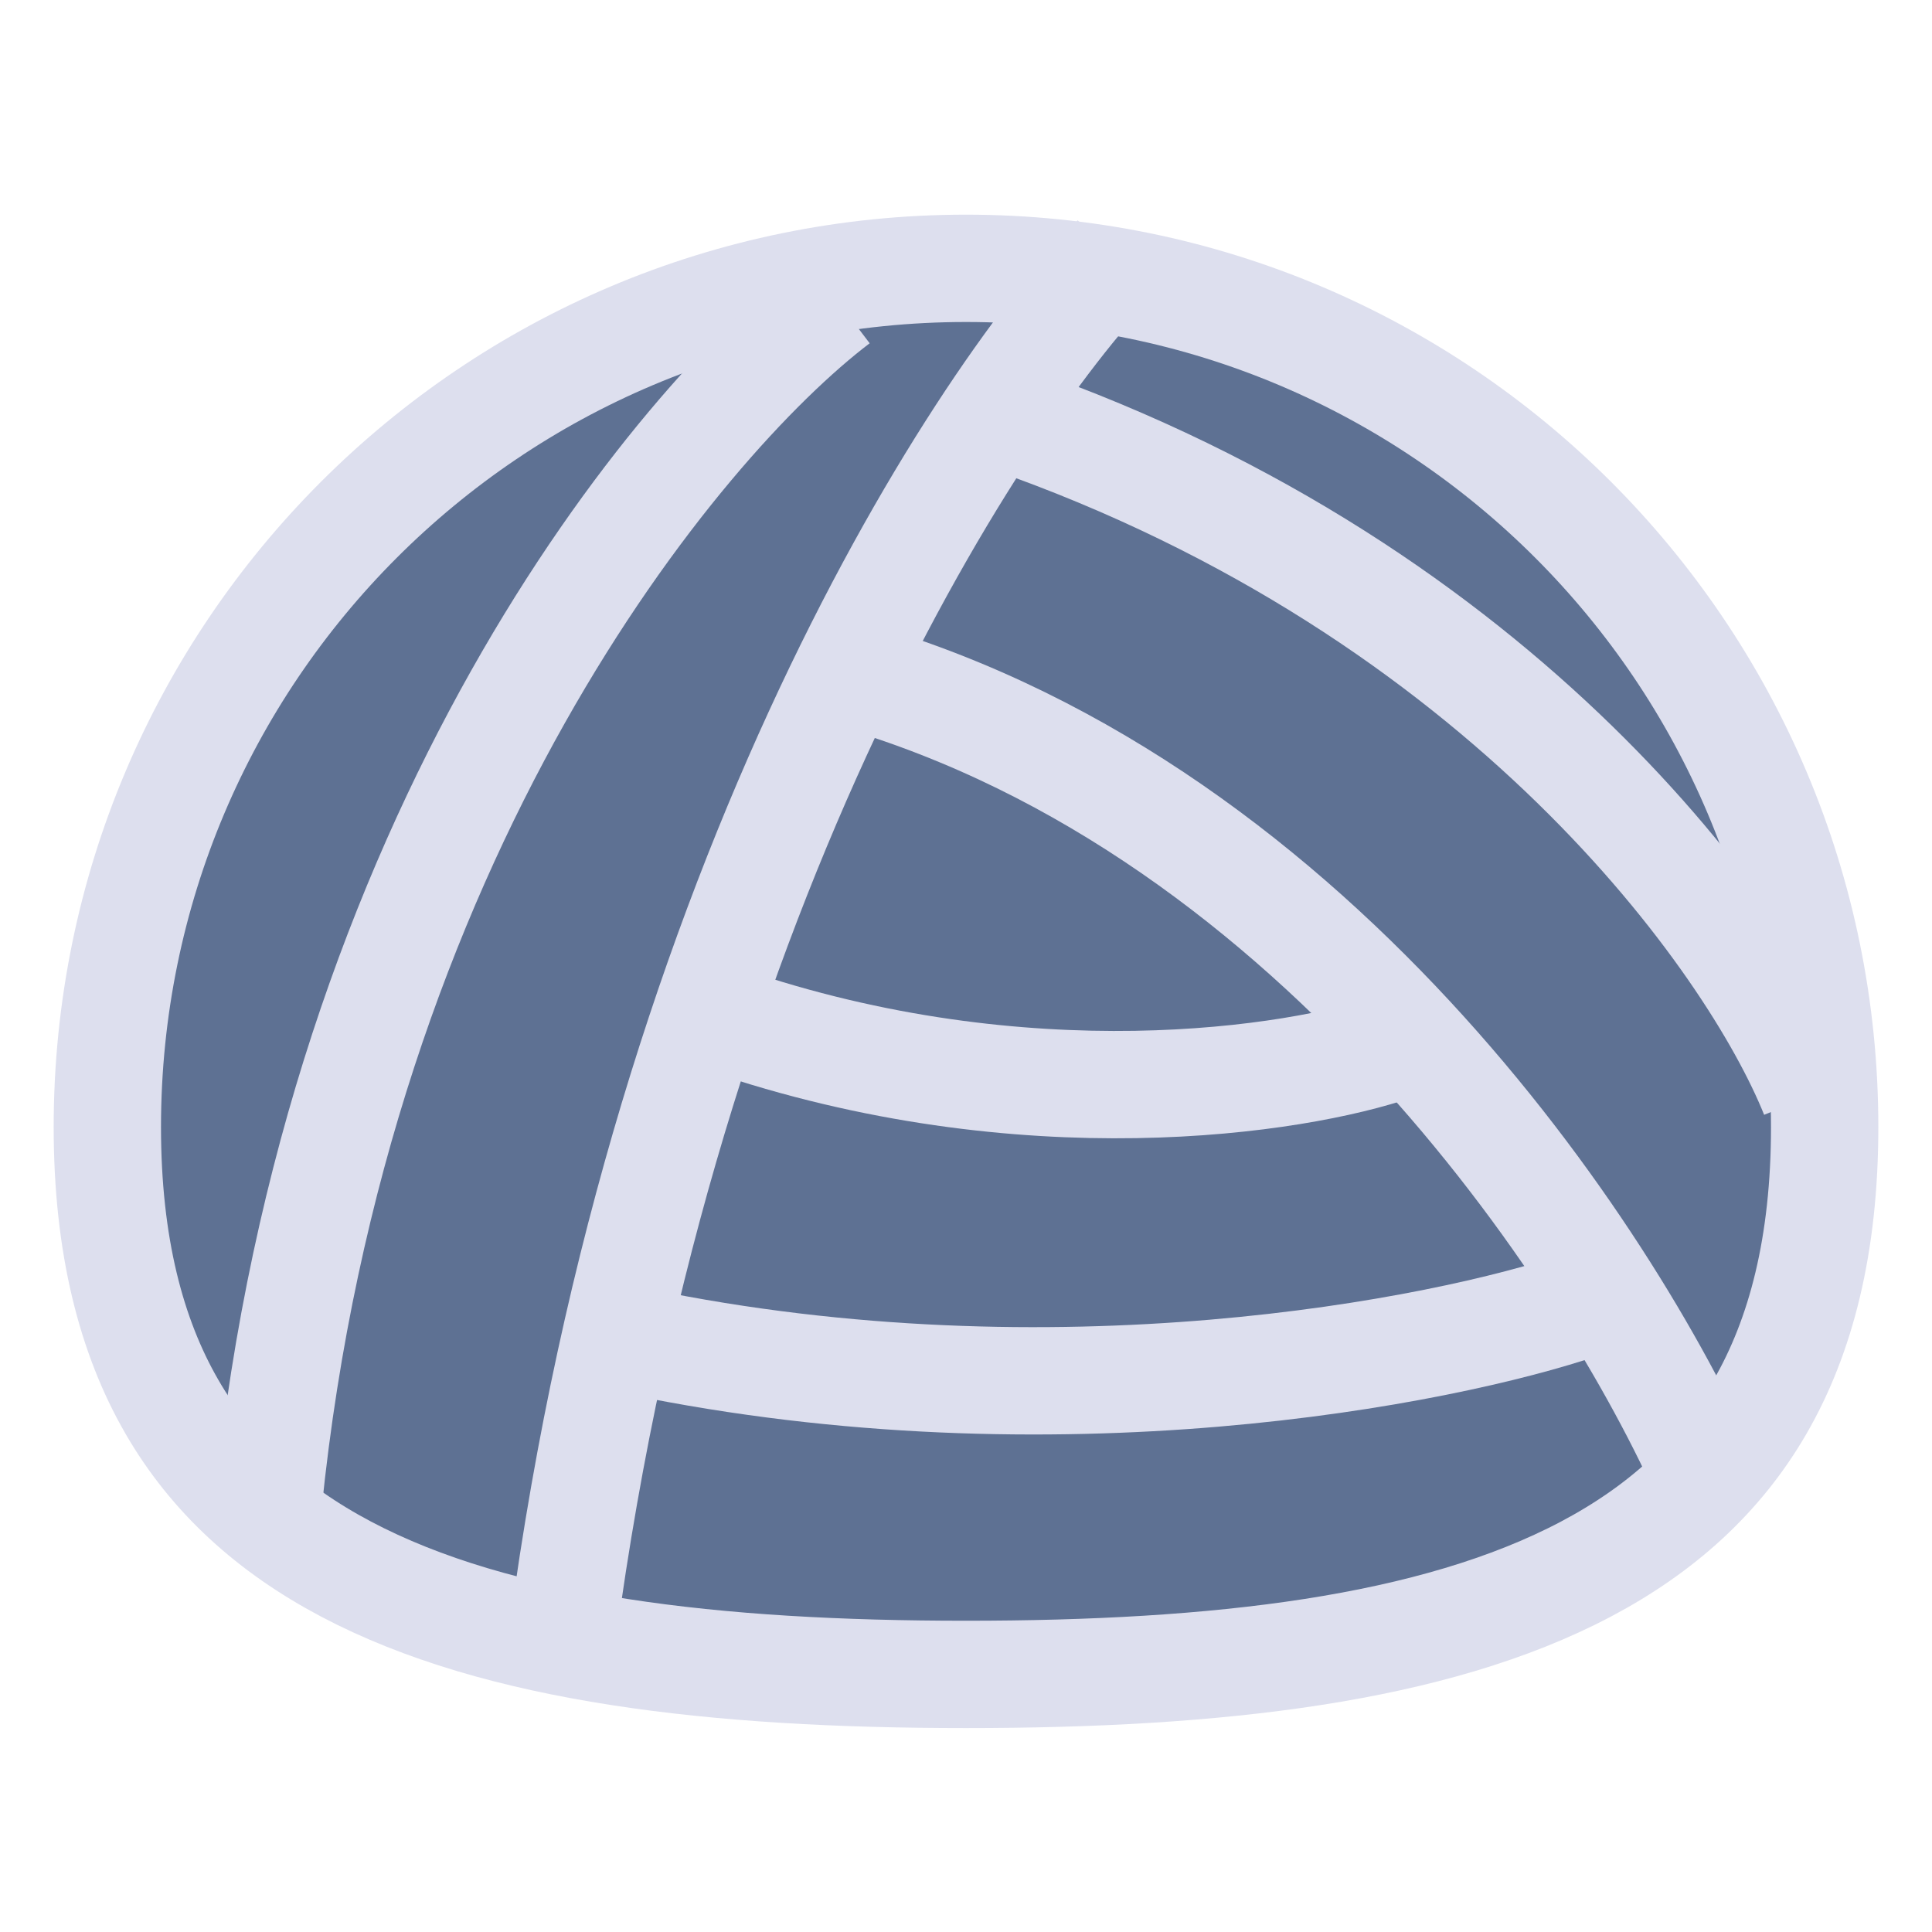 <svg width="180" height="180" viewBox="0 0 180 180" fill="none" xmlns="http://www.w3.org/2000/svg">
<path d="M90 25C134.183 25 170 60.817 170 105C170 116.056 167.763 124.519 163.99 131.055C160.229 137.569 154.759 142.487 147.768 146.184C133.548 153.701 113.376 156 90 156C66.624 156 46.452 153.701 32.232 146.184C25.241 142.487 19.771 137.569 16.01 131.055C12.237 124.519 10 116.056 10 105C10 60.817 45.817 25 90 25Z" fill="#5E7193" stroke="#DDDFEE" stroke-width="10"/>
<path d="M25 140C31.34 77.798 62.975 39.416 78 28" stroke="#DDDFEE" stroke-width="10"/>
<path d="M52 155.5C60.8 84.3 90.333 38.167 104 24" stroke="#DDDFEE" stroke-width="10"/>
<path d="M81.5 63.5C124.7 77.1 151.833 120.167 160 140" stroke="#DDDFEE" stroke-width="10"/>
<path d="M94 39C140.242 55.144 163.268 87.727 169 102" stroke="#DDDFEE" stroke-width="10"/>
<path d="M59.5 125C98.3 133 134.333 126 147.5 121.5" stroke="#DDDFEE" stroke-width="10"/>
<path d="M67.5 95C95.5 104.6 120.833 100.667 130 97.5" stroke="#DDDFEE" stroke-width="10"/>
</svg>
